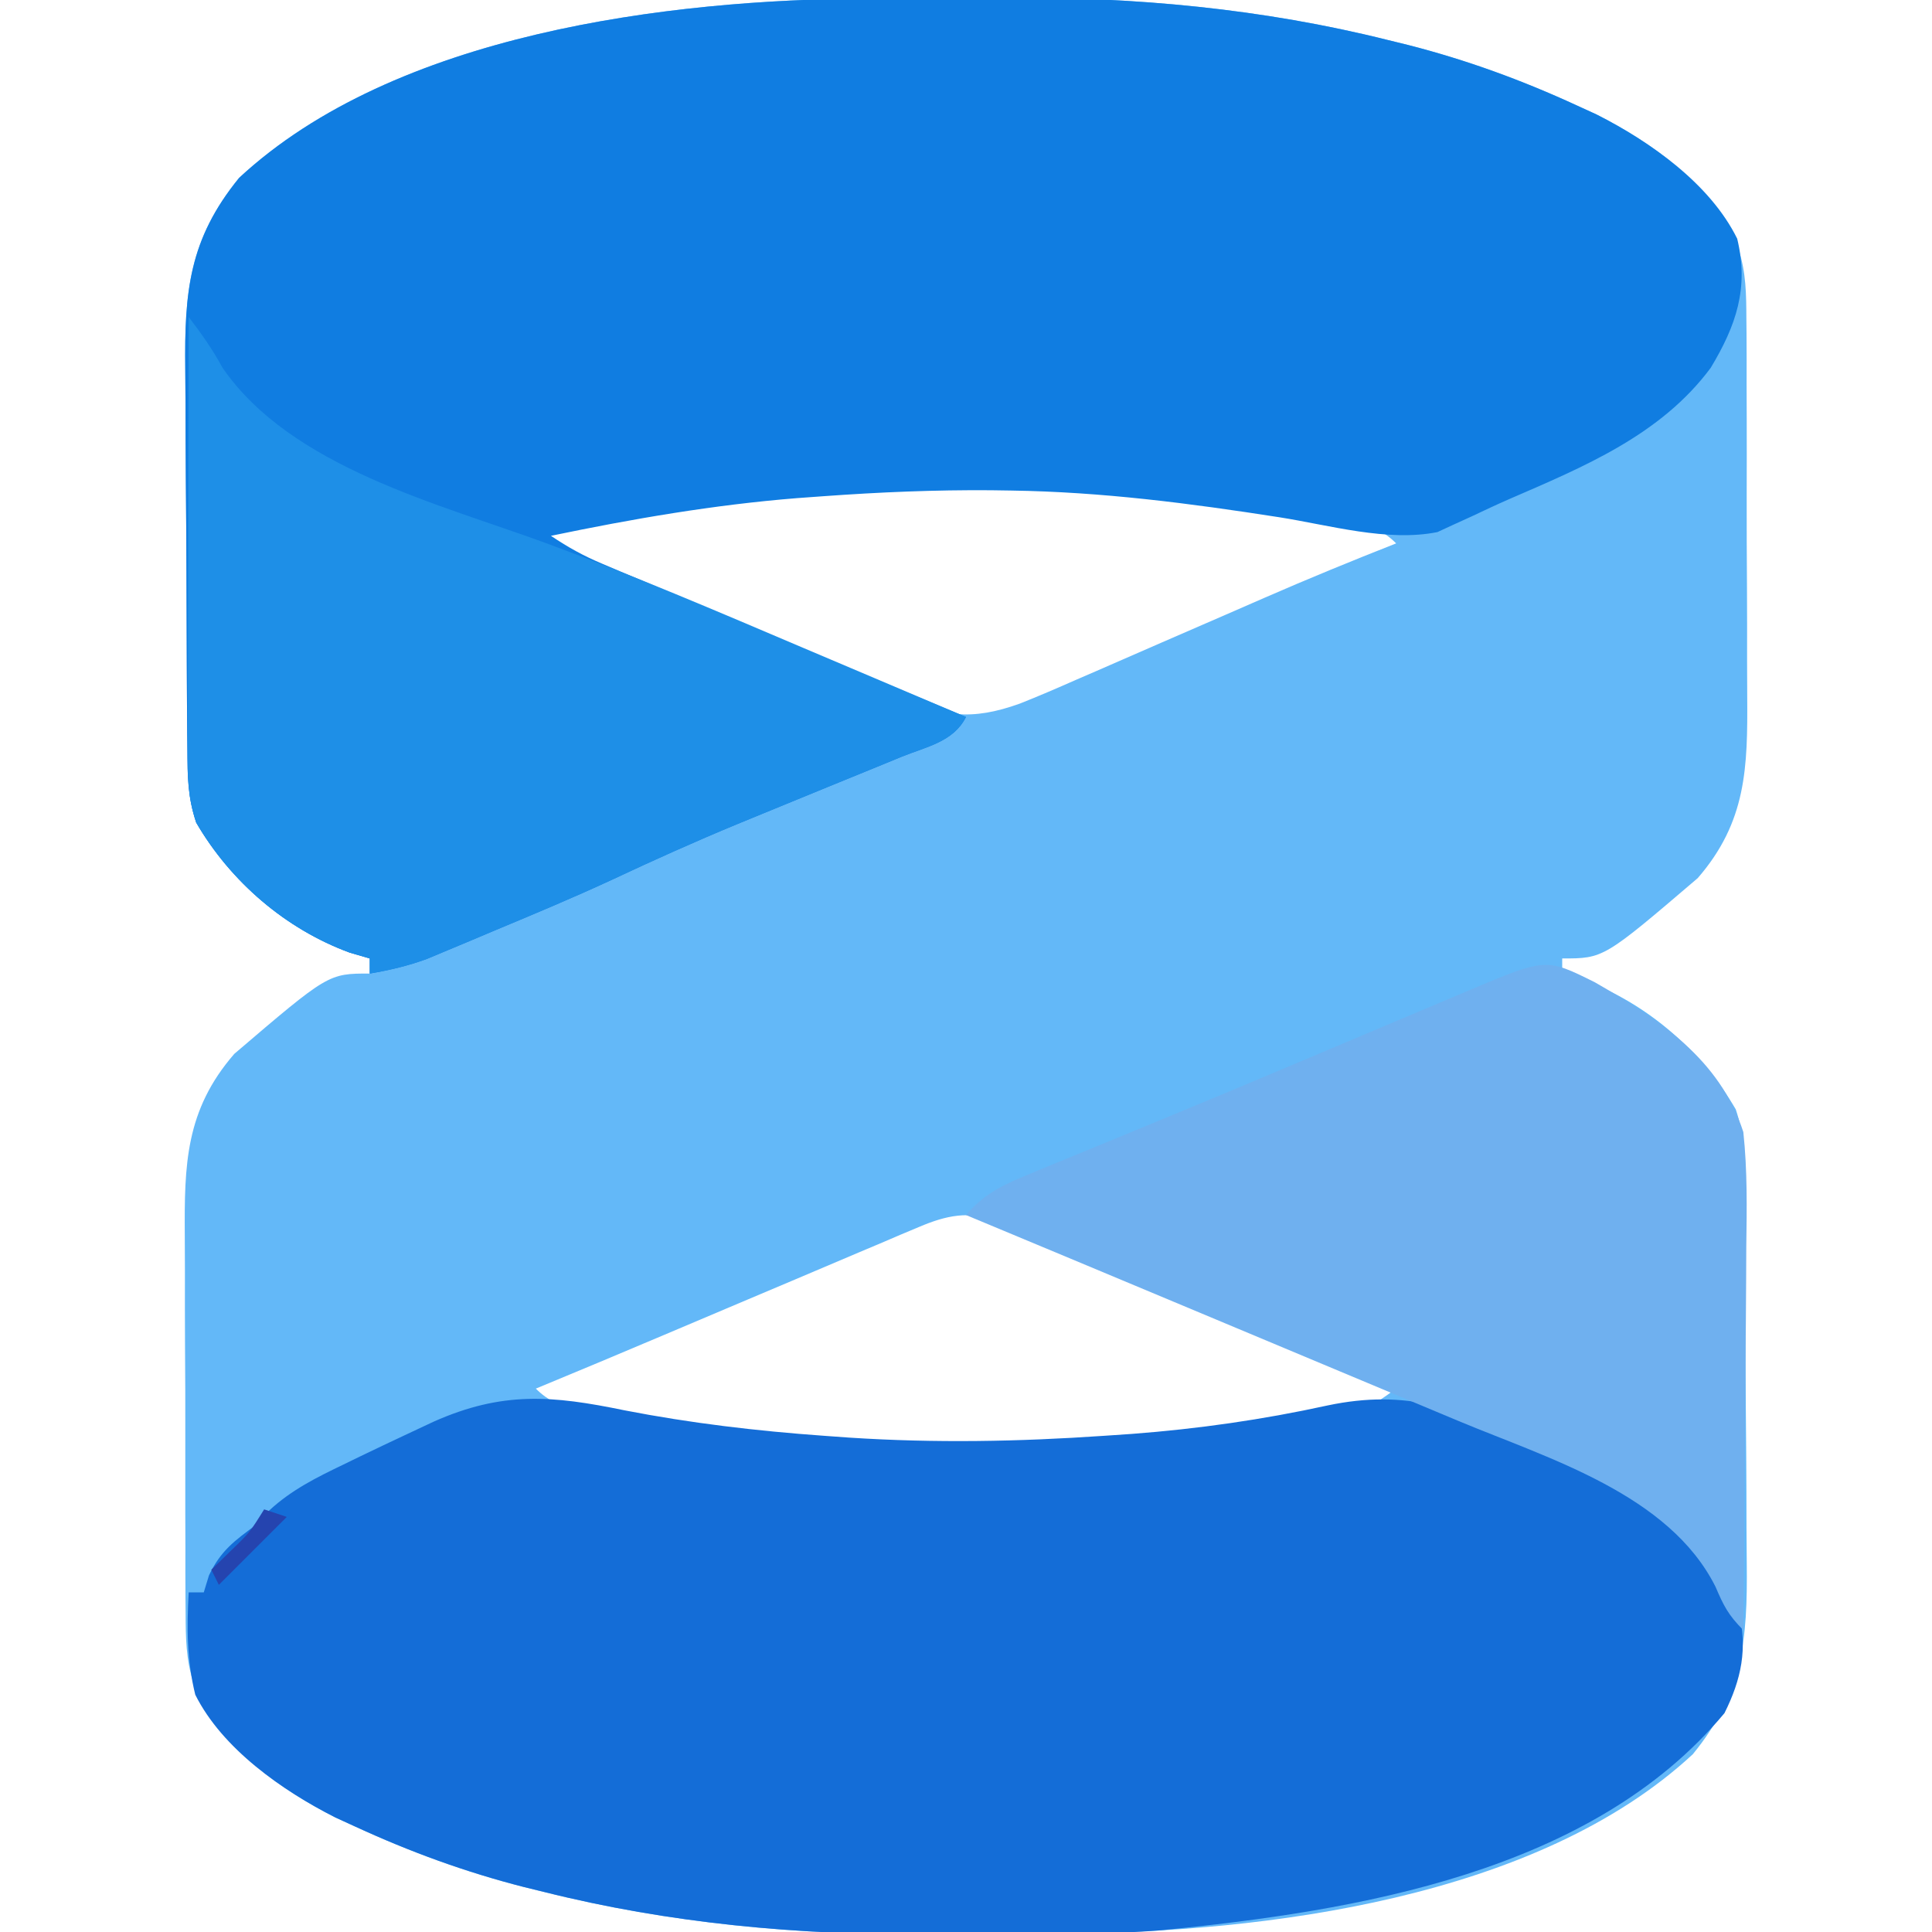 <?xml version="1.0" encoding="UTF-8"?>
<svg version="1.1" xmlns="http://www.w3.org/2000/svg" width="256" height="256">
<path d="M0 0 C0.955 -0.006 1.909 -0.011 2.893 -0.017 C4.907 -0.027 6.92 -0.033 8.934 -0.037 C11.935 -0.047 14.936 -0.078 17.938 -0.109 C35.058 -0.203 52.024 1.341 68.672 5.516 C69.527 5.725 70.382 5.935 71.263 6.15 C79.077 8.146 86.409 10.826 93.734 14.203 C94.581 14.591 95.428 14.979 96.301 15.379 C104.132 19.342 111.726 25.027 115.116 33.289 C116.1 36.334 116.124 39.202 116.138 42.388 C116.145 43.069 116.152 43.75 116.159 44.451 C116.177 46.68 116.174 48.908 116.168 51.137 C116.173 52.699 116.178 54.262 116.184 55.825 C116.193 59.092 116.19 62.359 116.18 65.626 C116.169 69.797 116.189 73.967 116.218 78.137 C116.237 81.362 116.236 84.587 116.231 87.812 C116.231 89.349 116.237 90.886 116.249 92.422 C116.315 101.899 116.165 109.094 109.691 116.559 C97.231 127.203 97.231 127.203 91.734 127.203 C91.734 127.863 91.734 128.523 91.734 129.203 C92.611 129.458 93.487 129.714 94.391 129.977 C102.88 133.091 110.196 139.391 114.734 147.203 C115.878 150.634 115.882 153.315 115.911 156.934 C115.921 157.954 115.921 157.954 115.931 158.995 C115.951 161.246 115.963 163.496 115.973 165.746 C115.977 166.517 115.981 167.287 115.985 168.081 C116.006 172.162 116.02 176.243 116.03 180.324 C116.041 184.526 116.075 188.728 116.115 192.93 C116.141 196.172 116.149 199.414 116.153 202.656 C116.158 204.204 116.169 205.752 116.188 207.3 C116.303 217.535 115.691 224.49 109.047 232.641 C88.447 251.757 52.333 256.277 25.469 256.406 C24.514 256.412 23.559 256.418 22.576 256.424 C20.562 256.433 18.549 256.439 16.535 256.443 C13.534 256.453 10.533 256.484 7.531 256.516 C-9.589 256.61 -26.555 255.065 -43.203 250.891 C-44.058 250.681 -44.913 250.472 -45.794 250.256 C-53.608 248.261 -60.94 245.581 -68.266 242.203 C-69.536 241.621 -69.536 241.621 -70.832 241.027 C-78.663 237.064 -86.257 231.379 -89.647 223.118 C-90.631 220.072 -90.656 217.205 -90.67 214.018 C-90.677 213.337 -90.683 212.656 -90.69 211.955 C-90.709 209.726 -90.705 207.498 -90.699 205.27 C-90.704 203.707 -90.709 202.144 -90.715 200.582 C-90.724 197.314 -90.722 194.047 -90.712 190.78 C-90.7 186.609 -90.72 182.44 -90.75 178.269 C-90.768 175.044 -90.768 171.82 -90.762 168.594 C-90.762 167.058 -90.768 165.521 -90.78 163.984 C-90.846 154.507 -90.697 147.312 -84.223 139.848 C-71.762 129.203 -71.762 129.203 -66.266 129.203 C-66.266 128.543 -66.266 127.883 -66.266 127.203 C-67.58 126.82 -67.58 126.82 -68.922 126.43 C-77.411 123.316 -84.727 117.015 -89.266 109.203 C-90.409 105.772 -90.414 103.092 -90.443 99.472 C-90.449 98.792 -90.456 98.112 -90.463 97.411 C-90.482 95.161 -90.494 92.911 -90.504 90.66 C-90.508 89.89 -90.512 89.119 -90.516 88.325 C-90.537 84.244 -90.551 80.163 -90.561 76.082 C-90.572 71.88 -90.606 67.678 -90.646 63.476 C-90.672 60.234 -90.68 56.992 -90.684 53.75 C-90.689 52.202 -90.7 50.654 -90.719 49.106 C-90.834 38.871 -90.223 31.917 -83.578 23.766 C-62.978 4.65 -26.865 0.129 0 0 Z M-32.828 68.203 C-33.755 68.369 -34.683 68.535 -35.638 68.706 C-40.439 69.465 -40.439 69.465 -44.266 72.203 C-38.041 74.837 -31.815 77.47 -25.589 80.101 C-23.474 80.995 -21.36 81.889 -19.246 82.784 C-16.193 84.075 -13.14 85.366 -10.086 86.656 C-9.153 87.051 -8.221 87.446 -7.26 87.853 C-5.469 88.609 -3.675 89.36 -1.879 90.104 C-0.113 90.847 1.642 91.616 3.385 92.411 C9.54 95.12 13.367 95.781 19.883 93.427 C22.368 92.445 24.81 91.388 27.254 90.309 C28.153 89.92 29.051 89.531 29.977 89.131 C32.837 87.892 35.692 86.642 38.547 85.391 C41.392 84.153 44.238 82.917 47.085 81.682 C48.85 80.916 50.614 80.147 52.377 79.375 C58.119 76.869 63.905 74.498 69.734 72.203 C66.567 69.035 62.611 68.975 58.297 68.203 C57.333 68.029 56.37 67.856 55.377 67.677 C26.323 62.749 -3.837 62.976 -32.828 68.203 Z M6.523 162.776 C5.702 163.12 4.88 163.465 4.033 163.819 C3.151 164.197 2.268 164.575 1.359 164.965 C0.439 165.353 -0.481 165.74 -1.429 166.14 C-4.378 167.383 -7.322 168.637 -10.266 169.891 C-12.217 170.716 -14.169 171.541 -16.121 172.365 C-19.852 173.941 -23.581 175.521 -27.309 177.103 C-32.95 179.496 -38.603 181.86 -44.266 184.203 C-41.098 187.371 -37.142 187.431 -32.828 188.203 C-31.865 188.377 -30.903 188.551 -29.911 188.729 C-0.877 193.657 29.387 193.445 58.359 188.203 C59.283 188.037 60.206 187.871 61.157 187.7 C65.931 186.936 65.931 186.936 69.734 184.203 C63.509 181.569 57.284 178.937 51.058 176.305 C48.943 175.411 46.829 174.517 44.715 173.623 C41.662 172.331 38.608 171.04 35.555 169.75 C34.622 169.355 33.689 168.96 32.728 168.553 C30.067 167.429 27.401 166.316 24.734 165.203 C23.825 164.816 22.915 164.429 21.978 164.031 C20.656 163.48 20.656 163.48 19.308 162.919 C18.524 162.589 17.74 162.259 16.932 161.918 C13.02 160.645 10.166 161.232 6.523 162.776 Z " fill="#63B8F8" transform="translate(115.266,-0.203)"/>
<path d="M0 0 C0.955 -0.006 1.909 -0.011 2.893 -0.017 C4.907 -0.027 6.92 -0.033 8.934 -0.037 C11.935 -0.047 14.936 -0.078 17.938 -0.109 C35.058 -0.203 52.024 1.341 68.672 5.516 C69.527 5.725 70.382 5.935 71.263 6.15 C79.077 8.146 86.409 10.826 93.734 14.203 C94.581 14.591 95.428 14.979 96.301 15.379 C103.398 18.971 111.328 24.542 114.922 31.828 C116.495 38.361 114.783 43.34 111.41 48.945 C104.796 57.857 94.56 62.068 84.676 66.353 C83.015 67.08 81.372 67.85 79.734 68.629 C78.497 69.192 78.497 69.192 77.234 69.766 C76.564 70.076 75.894 70.387 75.203 70.707 C68.579 72.038 60.861 69.781 54.256 68.743 C42.414 66.894 30.73 65.379 18.734 65.203 C17.838 65.19 16.942 65.177 16.019 65.163 C8.604 65.107 1.253 65.417 -6.141 65.953 C-7.298 66.037 -8.455 66.12 -9.648 66.207 C-20.682 67.09 -31.438 68.948 -42.266 71.203 C-39.92 72.767 -37.997 73.831 -35.444 74.911 C-34.682 75.235 -33.92 75.56 -33.135 75.893 C-32.313 76.239 -31.491 76.585 -30.645 76.941 C-29.789 77.304 -28.934 77.667 -28.053 78.04 C-25.313 79.202 -22.57 80.359 -19.828 81.516 C-18.016 82.283 -16.204 83.051 -14.393 83.818 C-5.363 87.643 3.675 91.448 12.734 95.203 C11.089 98.493 7.489 99.15 4.219 100.469 C3.452 100.785 2.685 101.101 1.895 101.426 C-0.573 102.441 -3.044 103.448 -5.516 104.453 C-8.731 105.767 -11.944 107.085 -15.156 108.406 C-15.944 108.73 -16.732 109.054 -17.544 109.388 C-23.181 111.719 -28.723 114.214 -34.245 116.805 C-39.363 119.174 -44.561 121.347 -49.766 123.516 C-50.81 123.957 -51.854 124.399 -52.93 124.854 C-53.938 125.274 -54.946 125.695 -55.984 126.129 C-56.881 126.504 -57.777 126.88 -58.701 127.267 C-61.217 128.185 -63.63 128.753 -66.266 129.203 C-66.266 128.543 -66.266 127.883 -66.266 127.203 C-67.58 126.82 -67.58 126.82 -68.922 126.43 C-77.411 123.316 -84.727 117.015 -89.266 109.203 C-90.409 105.772 -90.414 103.092 -90.443 99.472 C-90.449 98.792 -90.456 98.112 -90.463 97.411 C-90.482 95.161 -90.494 92.911 -90.504 90.66 C-90.508 89.89 -90.512 89.119 -90.516 88.325 C-90.537 84.244 -90.551 80.163 -90.561 76.082 C-90.572 71.88 -90.606 67.678 -90.646 63.476 C-90.672 60.234 -90.68 56.992 -90.684 53.75 C-90.689 52.202 -90.7 50.654 -90.719 49.106 C-90.834 38.871 -90.223 31.917 -83.578 23.766 C-62.978 4.65 -26.865 0.129 0 0 Z " fill="#107DE1" transform="translate(115.266,-0.203)"/>
<path d="M0 0 C8.787 1.708 17.51 2.735 26.438 3.375 C28.101 3.495 28.101 3.495 29.798 3.617 C41.118 4.354 52.248 4.154 63.562 3.375 C64.777 3.292 65.992 3.209 67.243 3.124 C76.016 2.456 84.551 1.24 93.146 -0.642 C103.69 -2.866 110.621 -0.221 120.188 4.25 C121.221 4.711 122.254 5.173 123.318 5.648 C134.031 10.587 141.792 16.221 147.625 26.562 C148.845 31.566 147.994 35.636 145.75 40.125 C128.14 61.258 97.027 66.348 70.965 68.908 C66.638 69.254 62.323 69.307 57.984 69.328 C57.03 69.334 56.075 69.34 55.091 69.345 C53.078 69.355 51.064 69.361 49.051 69.365 C46.049 69.375 43.048 69.406 40.047 69.438 C22.927 69.532 5.961 67.987 -10.688 63.812 C-11.542 63.603 -12.397 63.394 -13.278 63.178 C-21.093 61.182 -28.424 58.503 -35.75 55.125 C-36.597 54.737 -37.444 54.349 -38.316 53.949 C-45.328 50.401 -53.278 44.864 -56.875 37.688 C-58.002 33.097 -58.005 28.825 -57.75 24.125 C-57.09 24.125 -56.43 24.125 -55.75 24.125 C-55.523 23.383 -55.296 22.64 -55.062 21.875 C-53.481 18.562 -51.682 17.289 -48.75 15.125 C-48.191 14.506 -47.631 13.887 -47.055 13.25 C-44.108 10.533 -40.828 8.908 -37.25 7.188 C-36.542 6.843 -35.835 6.498 -35.106 6.143 C-32.993 5.123 -30.874 4.12 -28.75 3.125 C-27.604 2.587 -26.458 2.05 -25.277 1.496 C-16.158 -2.551 -9.563 -1.974 0 0 Z " fill="#146DD7" transform="translate(82.75,186.875)"/>
<path d="M0 0 C8.466 4.877 16.536 10.138 19.668 19.84 C20.212 24.917 20.135 29.962 20.059 35.059 C20.051 36.527 20.045 37.995 20.041 39.464 C20.026 43.304 19.987 47.144 19.943 50.984 C19.902 54.913 19.883 58.841 19.863 62.77 C19.821 70.46 19.752 78.15 19.668 85.84 C17.677 83.848 17.064 82.621 15.98 80.09 C9.839 67.852 -6.057 63.132 -18.008 58.156 C-18.819 57.816 -19.631 57.477 -20.467 57.126 C-22.199 56.402 -23.93 55.678 -25.662 54.955 C-28.343 53.835 -31.024 52.712 -33.704 51.589 C-38.294 49.664 -42.886 47.742 -47.478 45.821 C-50.292 44.643 -53.106 43.465 -55.92 42.287 C-65.054 38.464 -74.189 34.643 -83.332 30.84 C-80.814 27.885 -78.157 26.727 -74.594 25.266 C-72.801 24.523 -72.801 24.523 -70.972 23.765 C-69.654 23.227 -68.337 22.69 -67.02 22.152 C-65.659 21.591 -64.298 21.029 -62.938 20.466 C-60.762 19.565 -58.585 18.665 -56.407 17.767 C-50.569 15.36 -44.747 12.917 -38.93 10.461 C-38.066 10.096 -37.203 9.732 -36.314 9.356 C-32.886 7.909 -29.459 6.461 -26.032 5.012 C-23.638 4.001 -21.243 2.99 -18.848 1.98 C-18.13 1.677 -17.413 1.373 -16.674 1.061 C-6.492 -3.23 -6.492 -3.23 0 0 Z " fill="#6FB0EF" transform="translate(211.332,130.16)"/>
<path d="M0 0 C1.7 2.21 3.161 4.295 4.5 6.75 C13.591 19.925 33.14 24.751 47.368 29.975 C58.904 34.226 70.189 39.063 81.5 43.875 C83.595 44.763 85.69 45.651 87.785 46.539 C92.858 48.689 97.93 50.843 103 53 C101.355 56.29 97.755 56.947 94.484 58.266 C93.718 58.582 92.951 58.897 92.161 59.223 C89.693 60.238 87.222 61.245 84.75 62.25 C81.535 63.564 78.321 64.882 75.109 66.203 C74.321 66.527 73.533 66.851 72.721 67.185 C67.085 69.515 61.542 72.011 56.021 74.602 C50.903 76.971 45.705 79.144 40.5 81.312 C39.456 81.754 38.412 82.196 37.336 82.65 C36.328 83.071 35.32 83.492 34.281 83.926 C33.385 84.301 32.488 84.677 31.564 85.064 C29.049 85.982 26.636 86.55 24 87 C24 86.34 24 85.68 24 85 C22.685 84.617 22.685 84.617 21.344 84.227 C12.854 81.112 5.538 74.812 1 67 C-0.101 63.696 -0.12 61.264 -0.114 57.784 C-0.113 55.863 -0.113 55.863 -0.113 53.902 C-0.108 52.504 -0.103 51.105 -0.098 49.707 C-0.096 48.276 -0.094 46.846 -0.093 45.415 C-0.09 41.652 -0.08 37.889 -0.069 34.126 C-0.058 30.285 -0.054 26.444 -0.049 22.604 C-0.038 15.069 -0.021 7.535 0 0 Z " fill="#1E8FE7" transform="translate(25,42)"/>
<path d="M0 0 C0.99 0.33 1.98 0.66 3 1 C0.03 3.97 -2.94 6.94 -6 10 C-6.33 9.34 -6.66 8.68 -7 8 C-6.216 7.237 -5.433 6.474 -4.625 5.688 C-1.927 3.091 -1.927 3.091 0 0 Z " fill="#2544AF" transform="translate(35,200)"/>
</svg>
